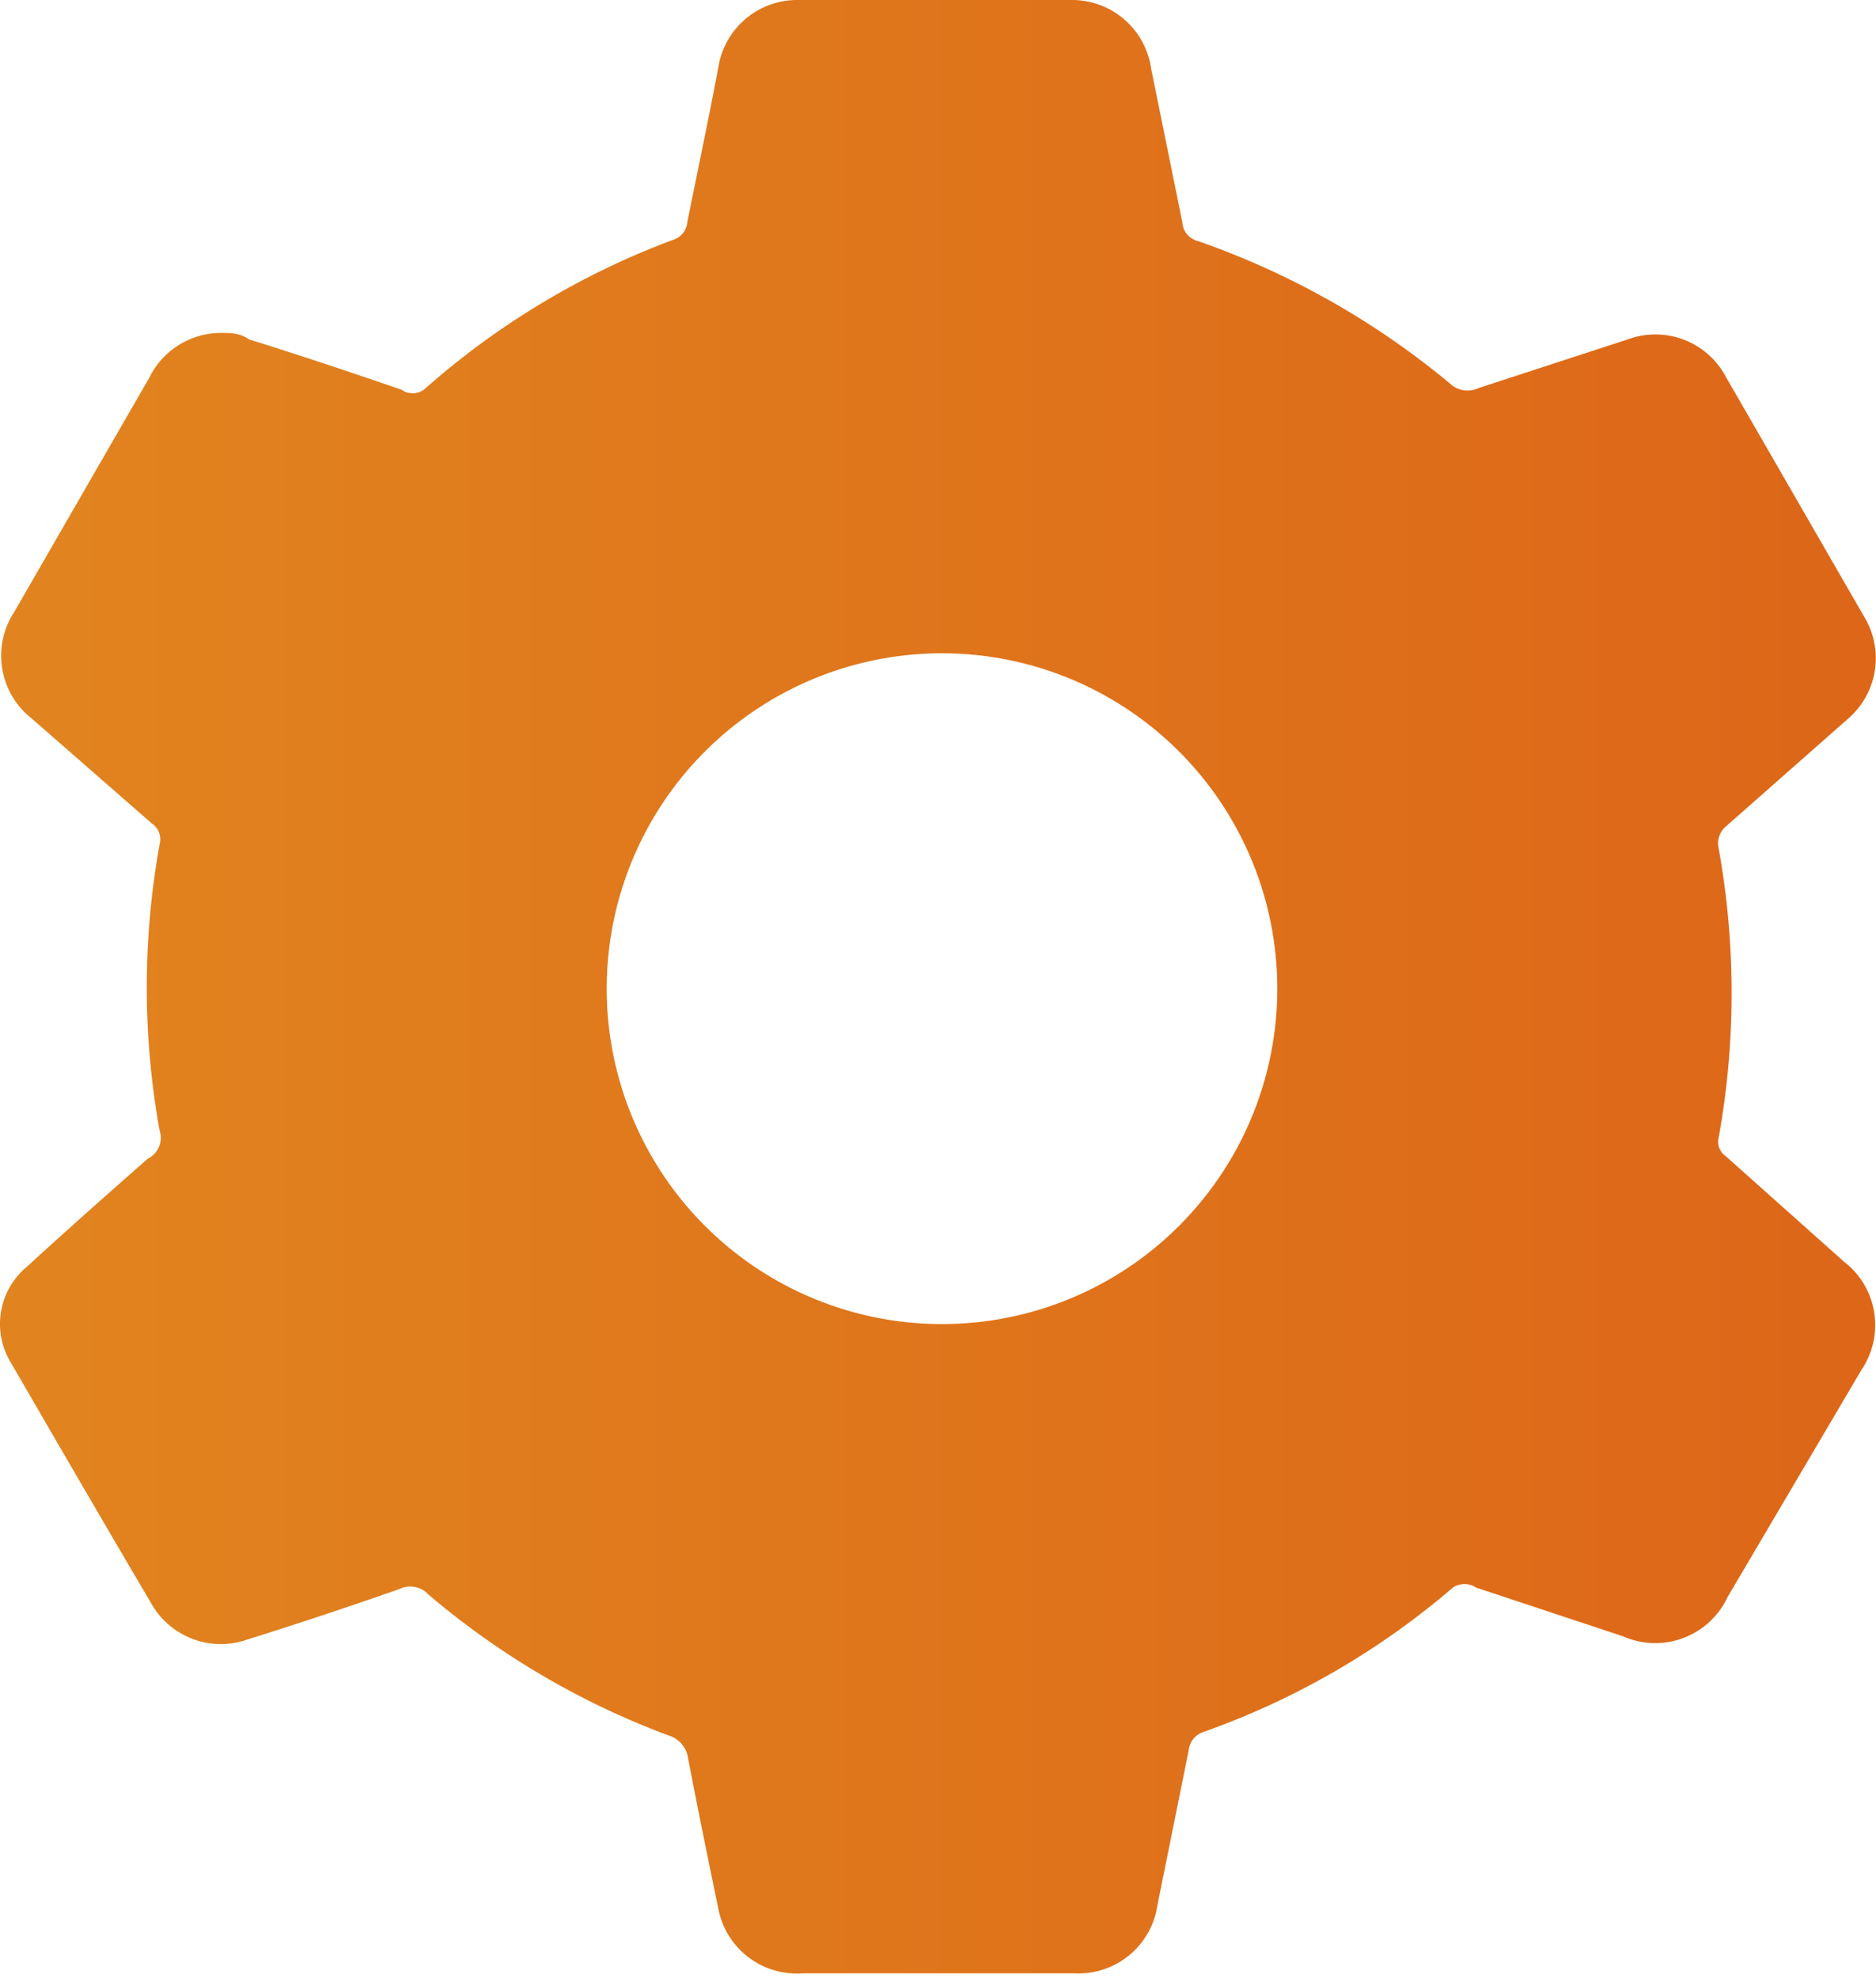 <svg id="Capa_1" data-name="Capa 1" xmlns="http://www.w3.org/2000/svg" xmlns:xlink="http://www.w3.org/1999/xlink" viewBox="0 0 23.5 24.77"><defs><style>.cls-1{fill:url(#Degradado_sin_nombre_14);}</style><linearGradient id="Degradado_sin_nombre_14" y1="12.38" x2="23.5" y2="12.38" gradientUnits="userSpaceOnUse"><stop offset="0" stop-color="#e1841f"/><stop offset="1" stop-color="#dd6618"/></linearGradient></defs><title>Mesa de trabajo 9</title><path class="cls-1" d="M2.81,4.17c.07,0,.2,0,.31.08.64.2,1.27.41,1.91.63a.24.24,0,0,0,.28,0A9.93,9.93,0,0,1,8.44,3a.25.25,0,0,0,.17-.22c.13-.65.27-1.3.4-2A1,1,0,0,1,10,0h3.42a1,1,0,0,1,1,.86l.39,1.92a.26.26,0,0,0,.2.24A10.15,10.15,0,0,1,18.16,4.8a.32.32,0,0,0,.36.06l1.87-.61a1,1,0,0,1,1.23.47l1.73,3A1,1,0,0,1,23.15,9l-1.52,1.34a.28.28,0,0,0-.1.29,10.18,10.18,0,0,1,0,3.61.22.22,0,0,0,.09.24l1.48,1.32a1,1,0,0,1,.22,1.35L21.64,20a1,1,0,0,1-1.31.49l-1.84-.61a.26.26,0,0,0-.29,0,9.82,9.82,0,0,1-3.13,1.81.27.27,0,0,0-.18.23l-.39,1.93a1,1,0,0,1-1.05.86H10.06A1,1,0,0,1,9,23.91c-.13-.63-.26-1.26-.38-1.89a.35.35,0,0,0-.25-.29,10.07,10.07,0,0,1-3-1.76A.31.31,0,0,0,5,19.9c-.63.22-1.26.43-1.9.63a1,1,0,0,1-1.21-.46c-.59-1-1.17-2-1.75-3a.93.93,0,0,1,.2-1.21c.5-.46,1-.9,1.51-1.35A.29.29,0,0,0,2,14.16a10.07,10.07,0,0,1,0-3.59.24.24,0,0,0-.1-.26L.4,9A1,1,0,0,1,.18,7.66L1.87,4.73A1,1,0,0,1,2.81,4.17ZM16,12.41a4.2,4.2,0,1,0-4.27,4.17A4.2,4.2,0,0,0,16,12.41Z"/></svg>